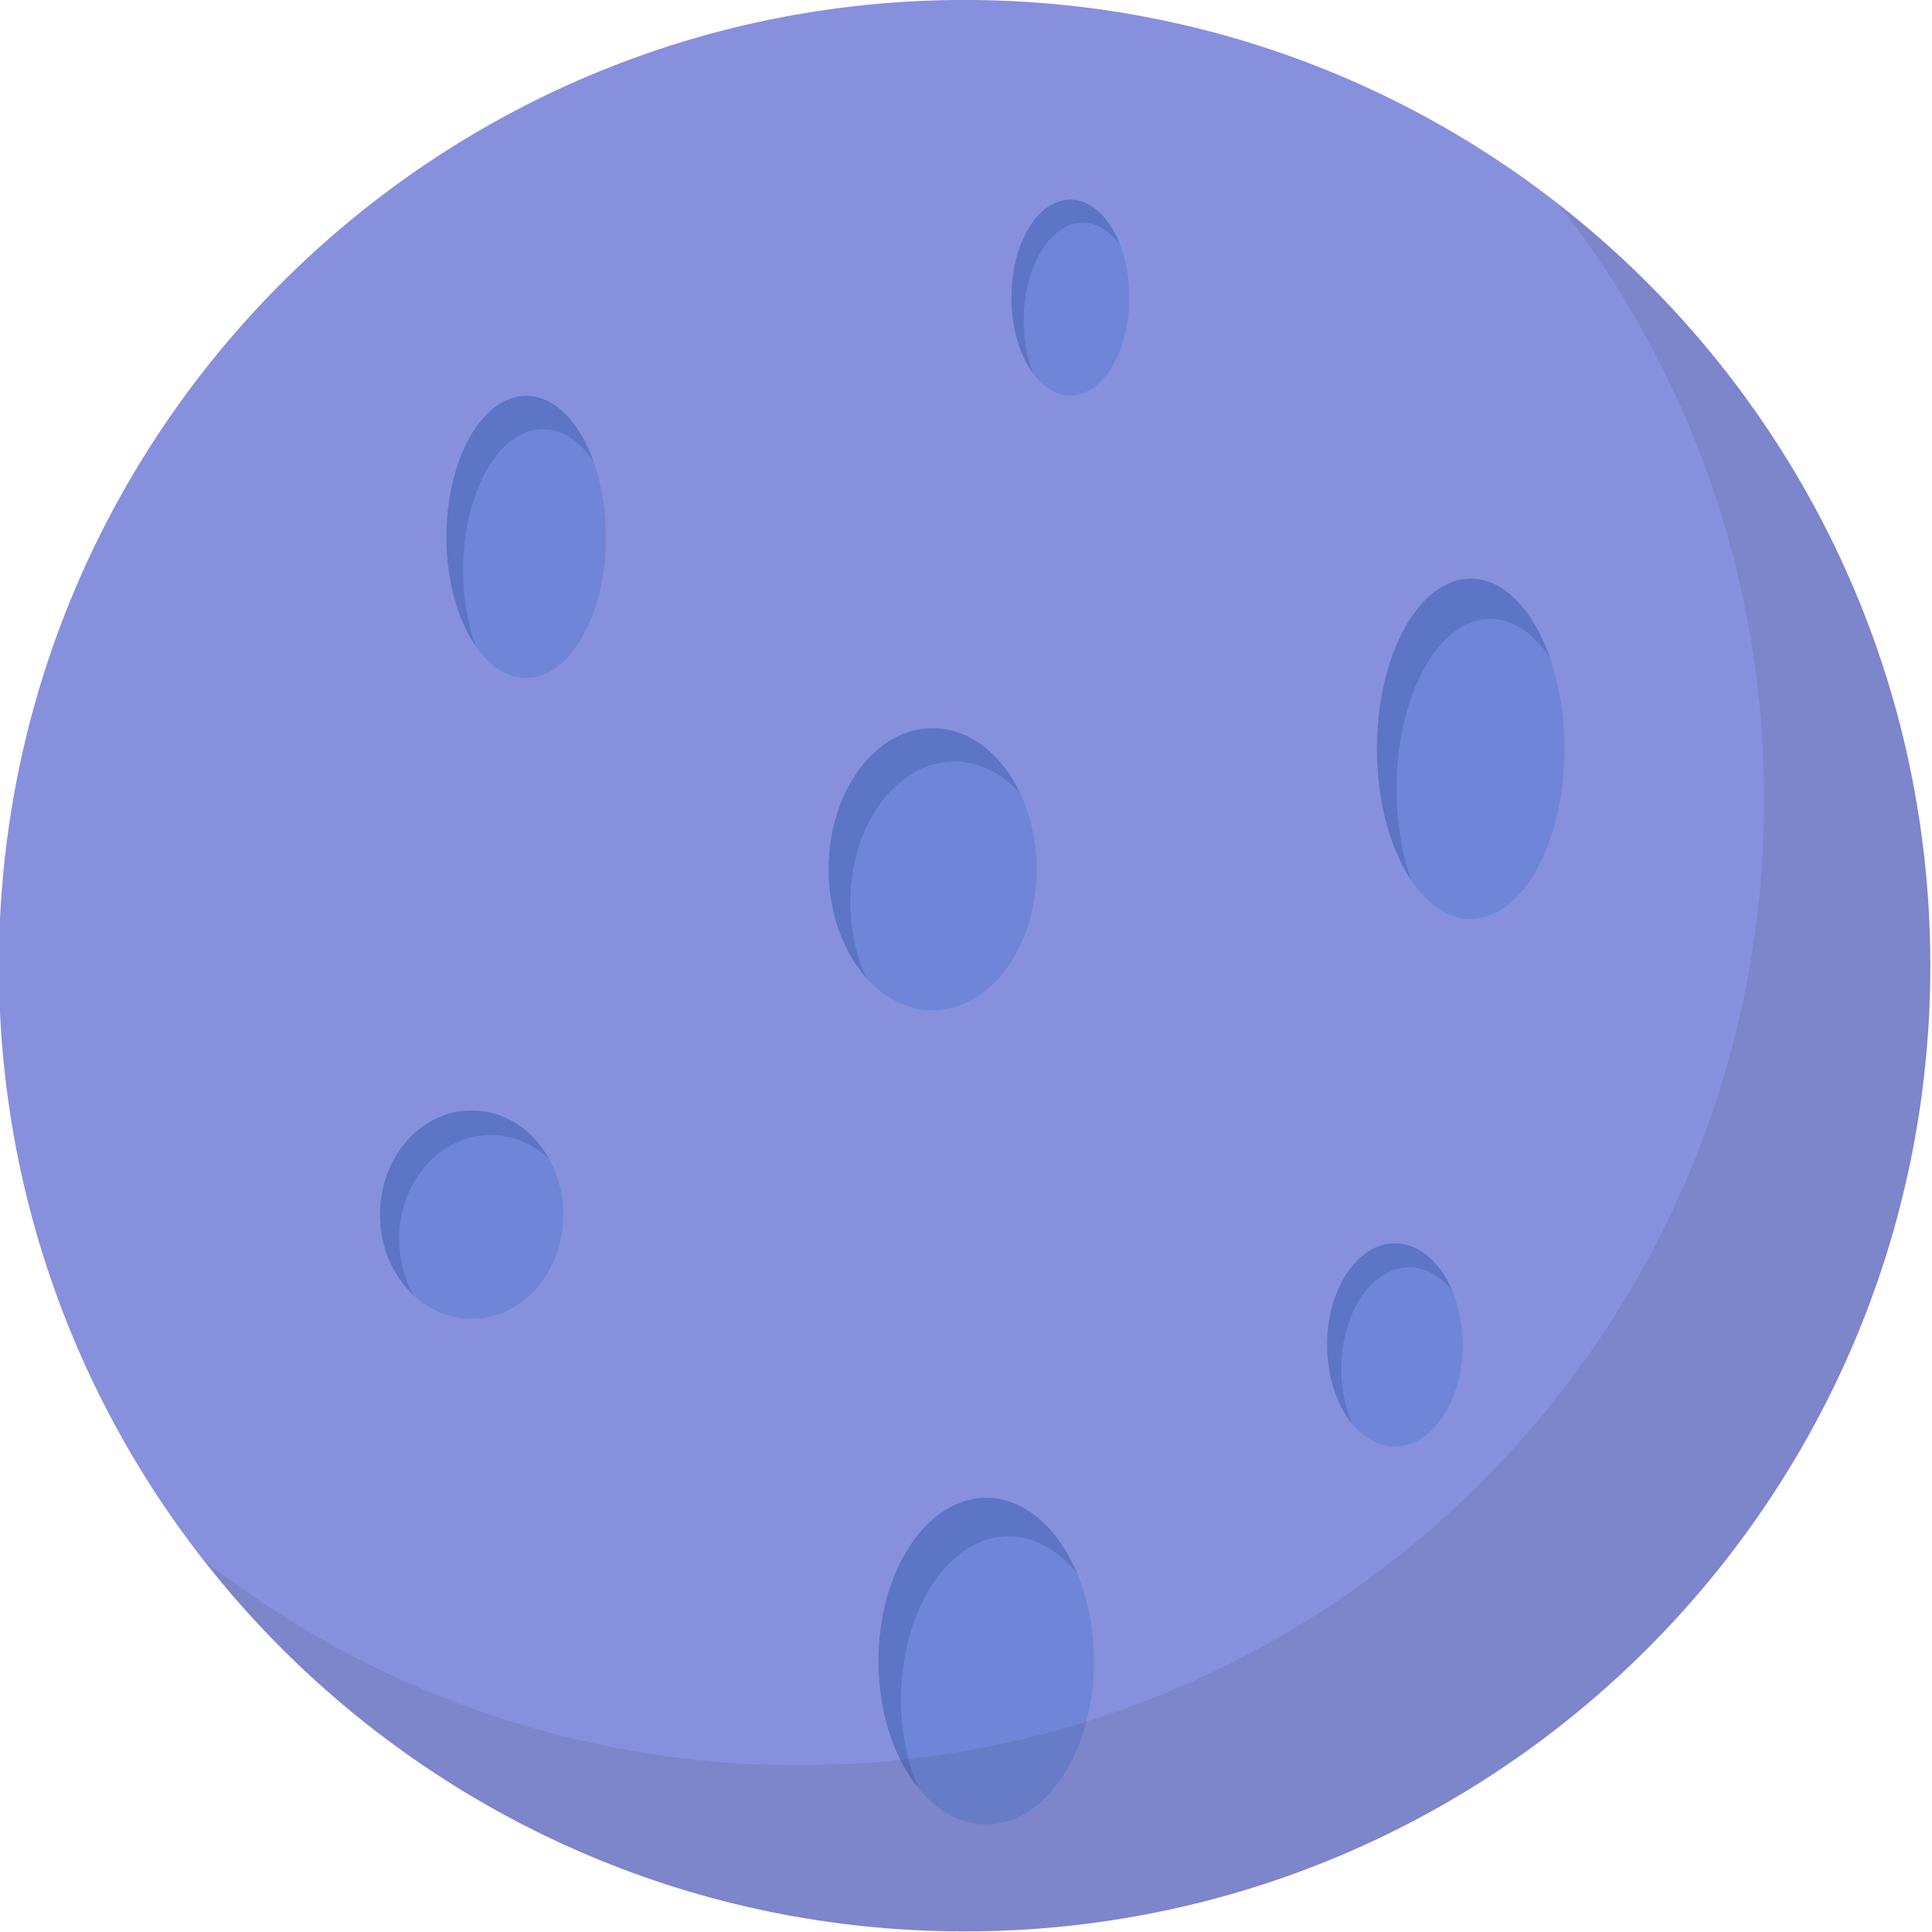 <svg xmlns="http://www.w3.org/2000/svg" width="1000" height="1000" viewBox="0 0 1000 1000"><path fill="#8790DD" d="M999.132 499.83c0 276.06-223.794 499.856-499.856 499.856S-.576 775.89-.576 499.83C-.576 223.772 223.214-.022 499.276-.022S999.132 223.772 999.132 499.83z"/><path fill="#6F86D8" d="M313.618 277.925c0 40.315-18.47 72.997-41.256 72.997-22.787 0-41.256-32.68-41.256-72.997 0-40.312 18.47-72.993 41.256-72.993s41.256 32.682 41.256 72.993z"/><path fill="#5C75C4" d="M239.706 295.126c0-40.312 18.47-72.992 41.256-72.992 9.924 0 19.028 6.207 26.143 16.538-7.328-20.267-20.133-33.74-34.743-33.74-22.787 0-41.256 32.682-41.256 72.994 0 22.757 5.888 43.075 15.114 56.458-4.104-11.343-6.514-24.79-6.514-39.258z"/><ellipse fill="#6F86D8" cx="554.03" cy="154.021" rx="30.505" ry="50.689"/><path fill="#5C75C4" d="M529.89 165.97c0-27.995 13.658-50.69 30.507-50.69 7.332 0 14.06 4.314 19.326 11.487-5.418-14.073-14.892-23.43-25.693-23.43-16.85 0-30.505 22.69-30.505 50.685 0 15.803 4.35 29.914 11.18 39.207-3.034-7.88-4.814-17.215-4.814-27.26z"/><path fill="#6F86D8" d="M809.766 387.584c0 48.626-21.72 88.048-48.514 88.048s-48.513-39.42-48.513-88.048c0-48.623 21.72-88.043 48.512-88.043s48.514 39.42 48.514 88.044z"/><path fill="#5C75C4" d="M722.852 408.33c0-48.623 21.72-88.04 48.513-88.04 11.675 0 22.376 7.484 30.74 19.948-8.616-24.45-23.668-40.698-40.853-40.698-26.793 0-48.513 39.42-48.513 88.043 0 27.448 6.928 51.957 17.77 68.1-4.82-13.682-7.658-29.9-7.658-47.353z"/><path fill="#6F86D8" d="M536.543 449.94c0 40.314-24.09 72.996-53.813 72.996-29.72 0-53.81-32.68-53.81-72.997 0-40.313 24.09-72.994 53.81-72.994 29.724 0 53.813 32.68 53.813 72.993z"/><path fill="#5C75C4" d="M440.138 467.14c0-40.312 24.093-72.992 53.813-72.992 12.944 0 24.82 6.207 34.093 16.538-9.56-20.267-26.256-33.74-45.313-33.74-29.72 0-53.81 32.682-53.81 72.994 0 22.76 7.682 43.07 19.713 56.458-5.35-11.34-8.495-24.794-8.495-39.258z"/><path fill="#6F86D8" d="M757.086 696.133c0 29.036-15.697 52.57-35.074 52.57-19.368 0-35.075-23.534-35.075-52.57 0-29.035 15.707-52.562 35.075-52.562 19.377 0 35.074 23.528 35.074 52.563z"/><path fill="#5C75C4" d="M694.253 708.52c0-29.034 15.697-52.56 35.074-52.56 8.44 0 16.177 4.46 22.224 11.9-6.223-14.59-17.107-24.29-29.538-24.29-19.368 0-35.075 23.526-35.075 52.562 0 16.396 5.006 31.02 12.85 40.66-3.485-8.163-5.534-17.855-5.534-28.27z"/><path fill="#6F86D8" d="M566.26 859.814c0 46.69-24.963 84.554-55.772 84.554-30.8 0-55.766-37.862-55.766-84.554 0-46.698 24.966-84.545 55.766-84.545 30.81 0 55.77 37.846 55.77 84.544z"/><path fill="#5C75C4" d="M466.35 879.737c0-46.698 24.963-84.537 55.77-84.537 13.415 0 25.72 7.173 35.336 19.142-9.902-23.467-27.213-39.072-46.968-39.072-30.8 0-55.766 37.847-55.766 84.545 0 26.365 7.958 49.89 20.43 65.396-5.542-13.136-8.8-28.716-8.8-45.473z"/><path fill="#6F86D8" d="M291.58 628.672c0 29.774-21.238 53.914-47.44 53.914-26.2 0-47.437-24.14-47.437-53.914 0-29.775 21.237-53.905 47.438-53.905 26.2 0 47.44 24.13 47.44 53.905z"/><path fill="#5C75C4" d="M206.592 641.38c0-29.775 21.237-53.906 47.438-53.906 11.41 0 21.88 4.578 30.06 12.204-8.428-14.96-23.15-24.91-39.95-24.91-26.2 0-47.437 24.13-47.437 53.904 0 16.814 6.77 31.808 17.378 41.7-4.716-8.373-7.488-18.31-7.488-28.992z"/><path opacity=".1" fill="#22252E" d="M807.01 106.092c66.42 84.852 106.115 191.625 106.115 307.73 0 276.062-223.794 499.856-499.856 499.856-116.11 0-222.88-39.694-307.73-106.114 91.49 116.898 233.784 192.12 393.736 192.12 276.062 0 499.856-223.794 499.856-499.855 0-159.953-75.223-302.247-192.12-393.738z"/></svg>
